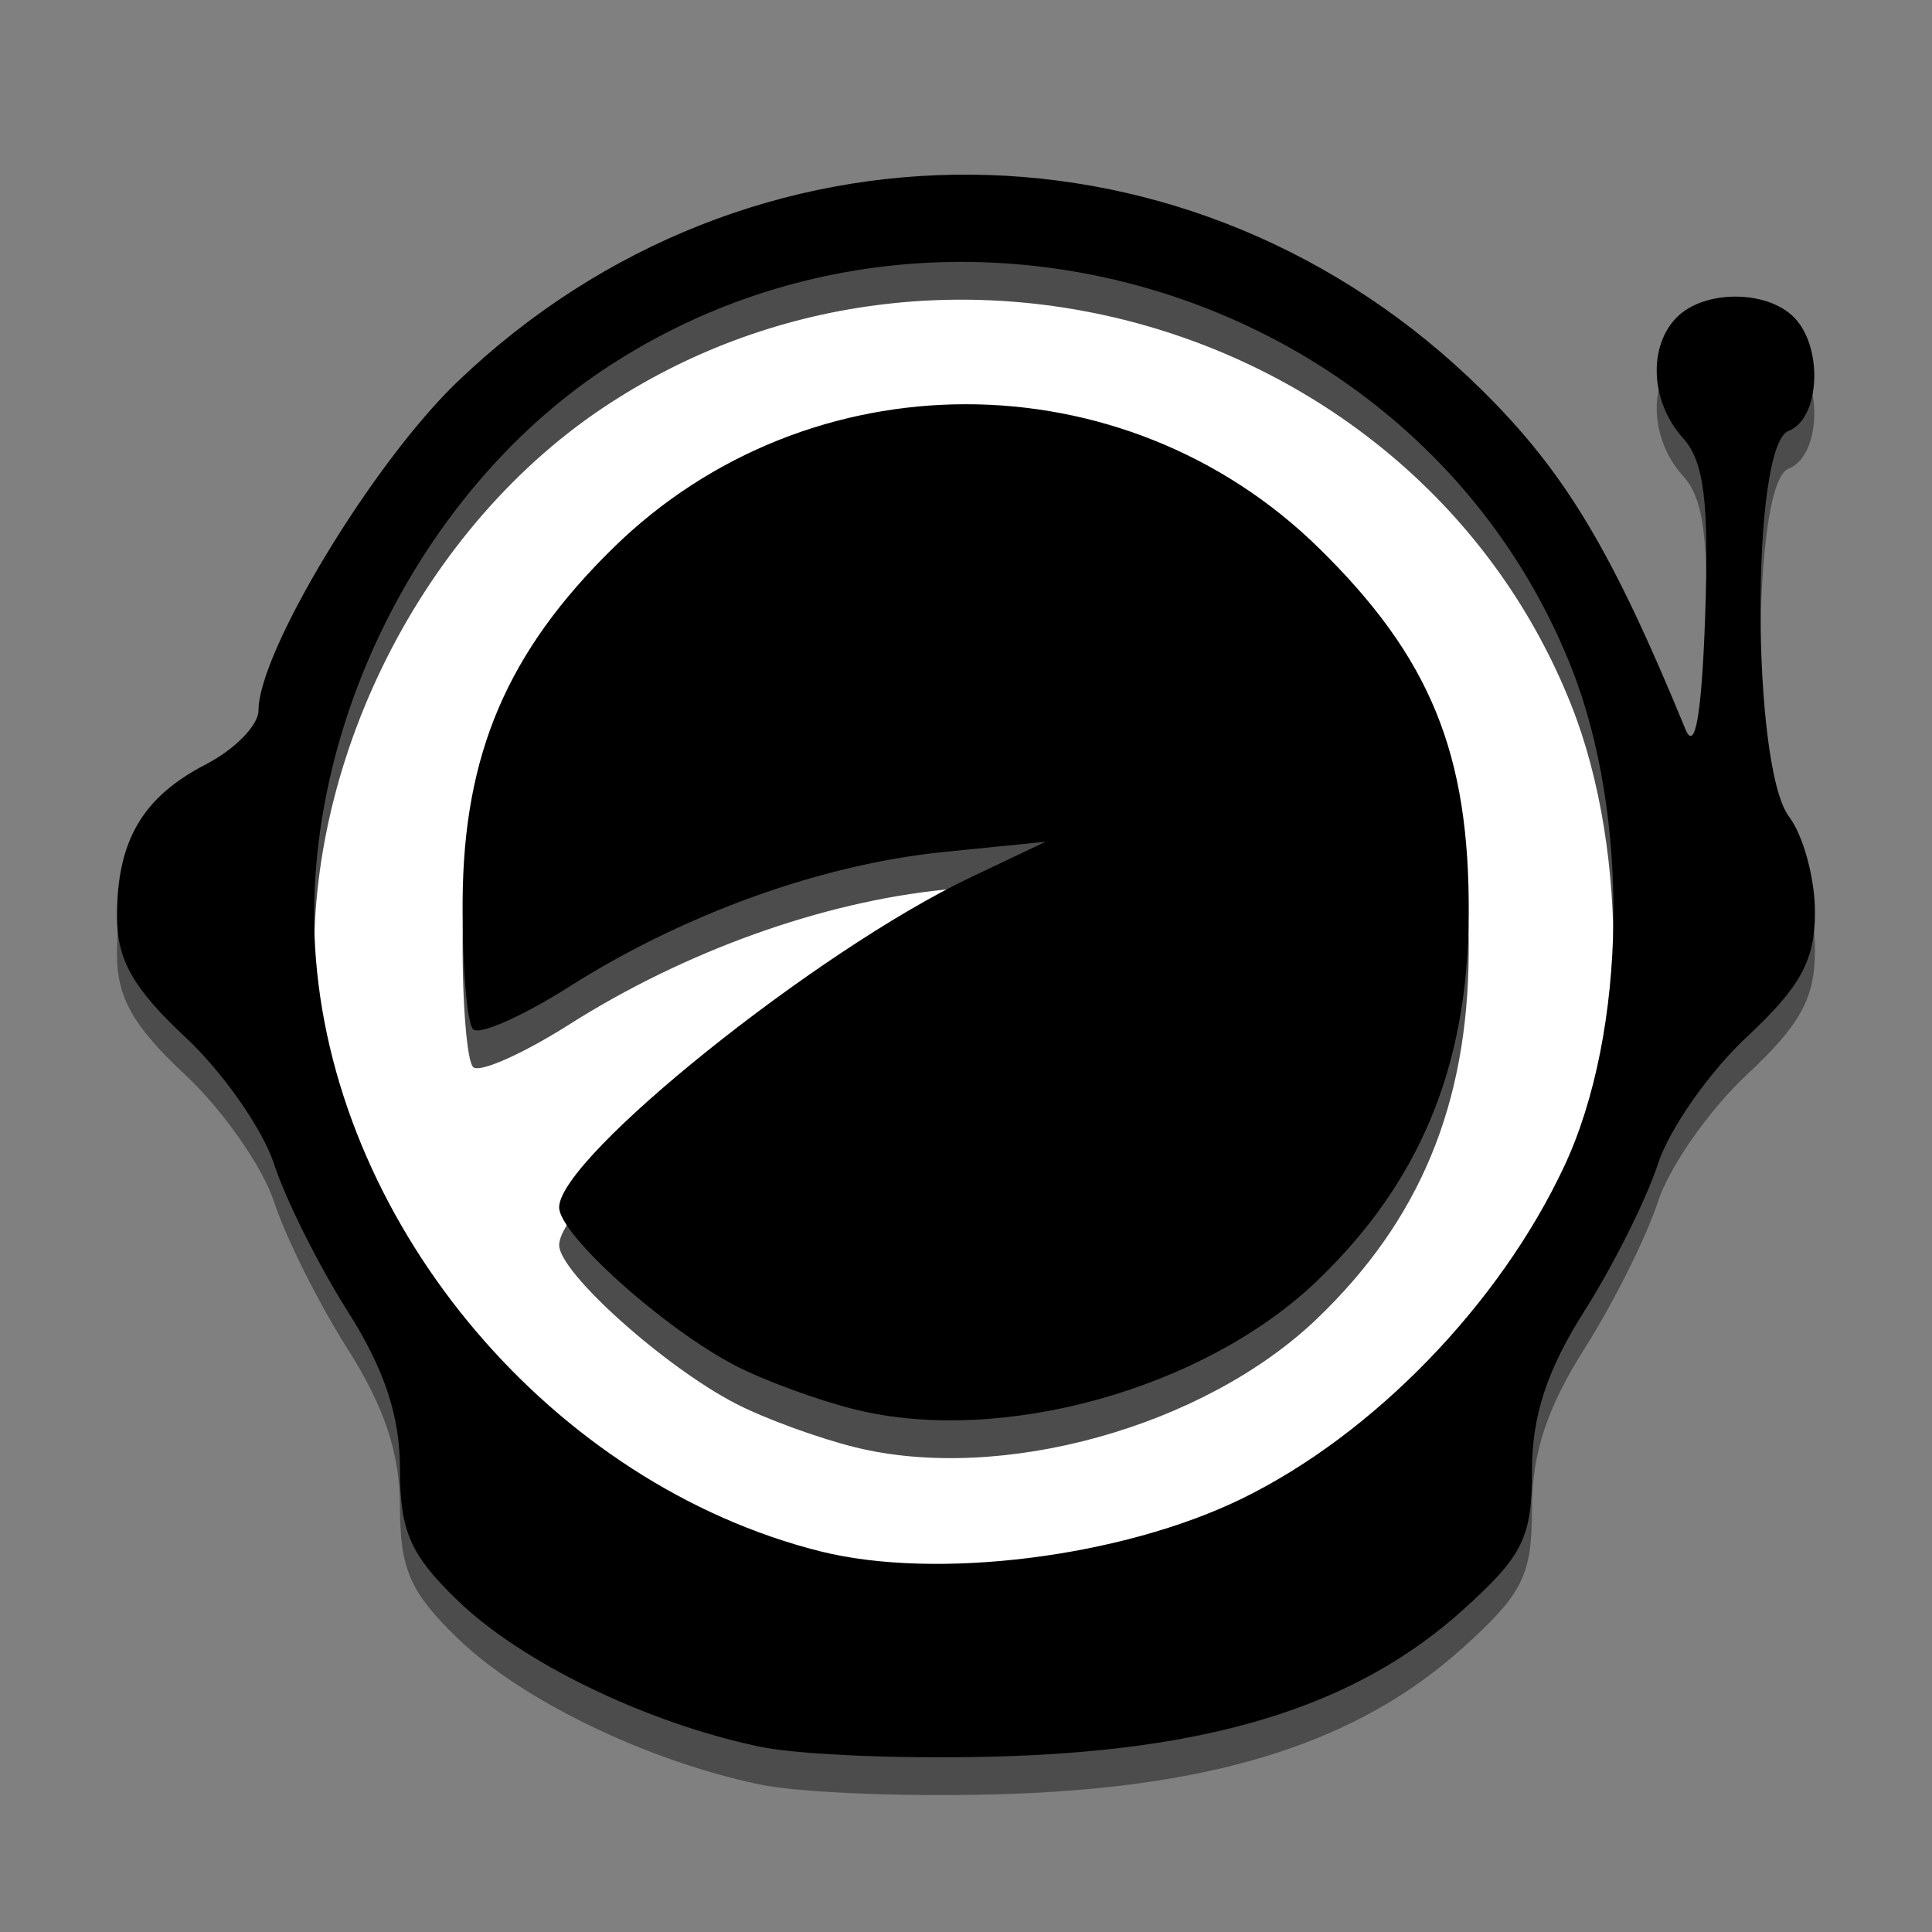<svg width="512" height="512" version="1.1" viewBox="0 0 135.47 135.47" xmlns="http://www.w3.org/2000/svg"><rect x="0" y="0" width="135.47" height="135.47" fill="#808080" stroke="none"/><g><path d="m87.313 105.56c9.32-4.551 18.264-13.773 22.853-23.562 4.464-9.524 4.682-24.874 0.503-35.403-10.66-26.858-44.64-37.246-68.775-21.026-13.178 8.857-21.528 26.041-20.27 41.717 1.544 19.23 16.886 37.256 35.755 42.008 8.234 2.074 21.403 0.431 29.934-3.735z" fill="#fff"/><path d="m53.185 125.11c-7.955-1.694-16.618-5.899-21.108-10.244-3.309-3.202-4.031-4.849-4.031-9.195 0-3.742-1.081-7-3.687-11.109-2.028-3.198-4.339-7.822-5.136-10.275-0.797-2.454-3.603-6.468-6.235-8.921-3.639-3.392-4.786-5.417-4.786-8.453 0-5.316 1.784-8.367 6.238-10.67 2.026-1.048 3.684-2.744 3.684-3.769 0-4.116 8.017-17.368 13.947-23.053 20.436-19.594 51.691-19.335 71.853 0.594 5.821 5.754 9.109 11.236 14.255 23.766 0.677 1.649 1.141-1.002 1.384-7.906 0.282-8.004-0.073-10.871-1.547-12.5-2.287-2.527-2.482-6.434-0.425-8.492 1.913-1.913 6.272-1.913 8.185 0 2.09 2.09 1.855 7.13-0.372 7.985-2.637 1.012-2.604 23.546 0.039 27.041 1.002 1.324 1.821 4.34 1.821 6.702 0 3.386-1.012 5.237-4.786 8.755-2.632 2.453-5.438 6.468-6.235 8.921-0.797 2.453-3.108 7.077-5.136 10.275-2.633 4.152-3.687 7.356-3.687 11.208 0 4.688-0.627 5.96-4.799 9.729-7.296 6.592-17.105 9.766-31.788 10.288-6.821 0.242-14.763-0.062-17.649-0.677zm33.902-17.38c9.213-4.499 18.055-13.615 22.591-23.292 4.413-9.415 4.629-24.588 0.498-34.997-10.538-26.55-44.128-36.819-67.987-20.785-13.027 8.755-21.281 25.743-20.037 41.239 1.526 19.009 16.693 36.829 35.345 41.527 8.14 2.05 21.158 0.426 29.591-3.692zm-27.146-6.254c-2.58-0.64-6.34-2.016-8.355-3.058-5.012-2.592-12.379-9.203-12.379-11.109 0-3.514 18.09-18.025 28.84-23.133l5.267-2.503-7.106 0.713c-8.572 0.86-18.204 4.32-26.274 9.438-3.286 2.084-6.328 3.433-6.761 2.998-0.433-0.435-0.763-4.509-0.734-9.055 0.066-10.243 3.138-17.426 10.564-24.702 13.703-13.427 35.756-13.427 49.46 0 7.838 7.68 10.593 14.419 10.523 25.739-0.066 10.65-3.428 18.755-10.648 25.671-7.919 7.585-22.156 11.541-32.397 9.001z" fill="#4c4c4c"/><path d="m53.185 122.46c-7.955-1.694-16.618-5.899-21.108-10.244-3.309-3.202-4.031-4.849-4.031-9.195 0-3.742-1.081-7-3.687-11.109-2.028-3.198-4.339-7.822-5.136-10.275-0.797-2.454-3.603-6.468-6.235-8.921-3.639-3.392-4.786-5.417-4.786-8.453 0-5.316 1.784-8.367 6.238-10.67 2.026-1.048 3.684-2.744 3.684-3.769 0-4.116 8.017-17.368 13.947-23.053 20.436-19.594 51.691-19.335 71.853 0.594 5.821 5.754 9.109 11.236 14.255 23.766 0.677 1.649 1.141-1.002 1.384-7.906 0.282-8.004-0.073-10.871-1.547-12.5-2.287-2.527-2.482-6.434-0.425-8.492 1.913-1.913 6.272-1.913 8.185 0 2.09 2.09 1.855 7.13-0.372 7.985-2.637 1.012-2.604 23.546 0.039 27.041 1.002 1.324 1.821 4.34 1.821 6.702 0 3.386-1.012 5.237-4.786 8.755-2.632 2.453-5.438 6.468-6.235 8.921-0.797 2.453-3.108 7.077-5.136 10.275-2.633 4.152-3.687 7.356-3.687 11.208 0 4.688-0.627 5.96-4.799 9.729-7.296 6.592-17.105 9.766-31.788 10.288-6.821 0.242-14.763-0.062-17.649-0.677zm33.902-17.38c9.213-4.499 18.055-13.615 22.591-23.292 4.413-9.415 4.629-24.588 0.498-34.997-10.538-26.55-44.128-36.819-67.987-20.785-13.027 8.755-21.281 25.743-20.037 41.239 1.526 19.009 16.693 36.829 35.345 41.527 8.14 2.05 21.158 0.426 29.591-3.692zm-27.146-6.254c-2.58-0.64-6.34-2.016-8.355-3.058-5.012-2.592-12.379-9.203-12.379-11.109 0-3.514 18.09-18.025 28.84-23.133l5.267-2.503-7.106 0.713c-8.572 0.86-18.204 4.32-26.274 9.438-3.286 2.084-6.328 3.433-6.761 2.998-0.433-0.435-0.763-4.509-0.734-9.055 0.066-10.243 3.138-17.426 10.564-24.702 13.703-13.427 35.756-13.427 49.46 0 7.838 7.68 10.593 14.419 10.523 25.739-0.066 10.65-3.428 18.755-10.648 25.671-7.919 7.585-22.156 11.541-32.397 9.001z"/></g></svg>
